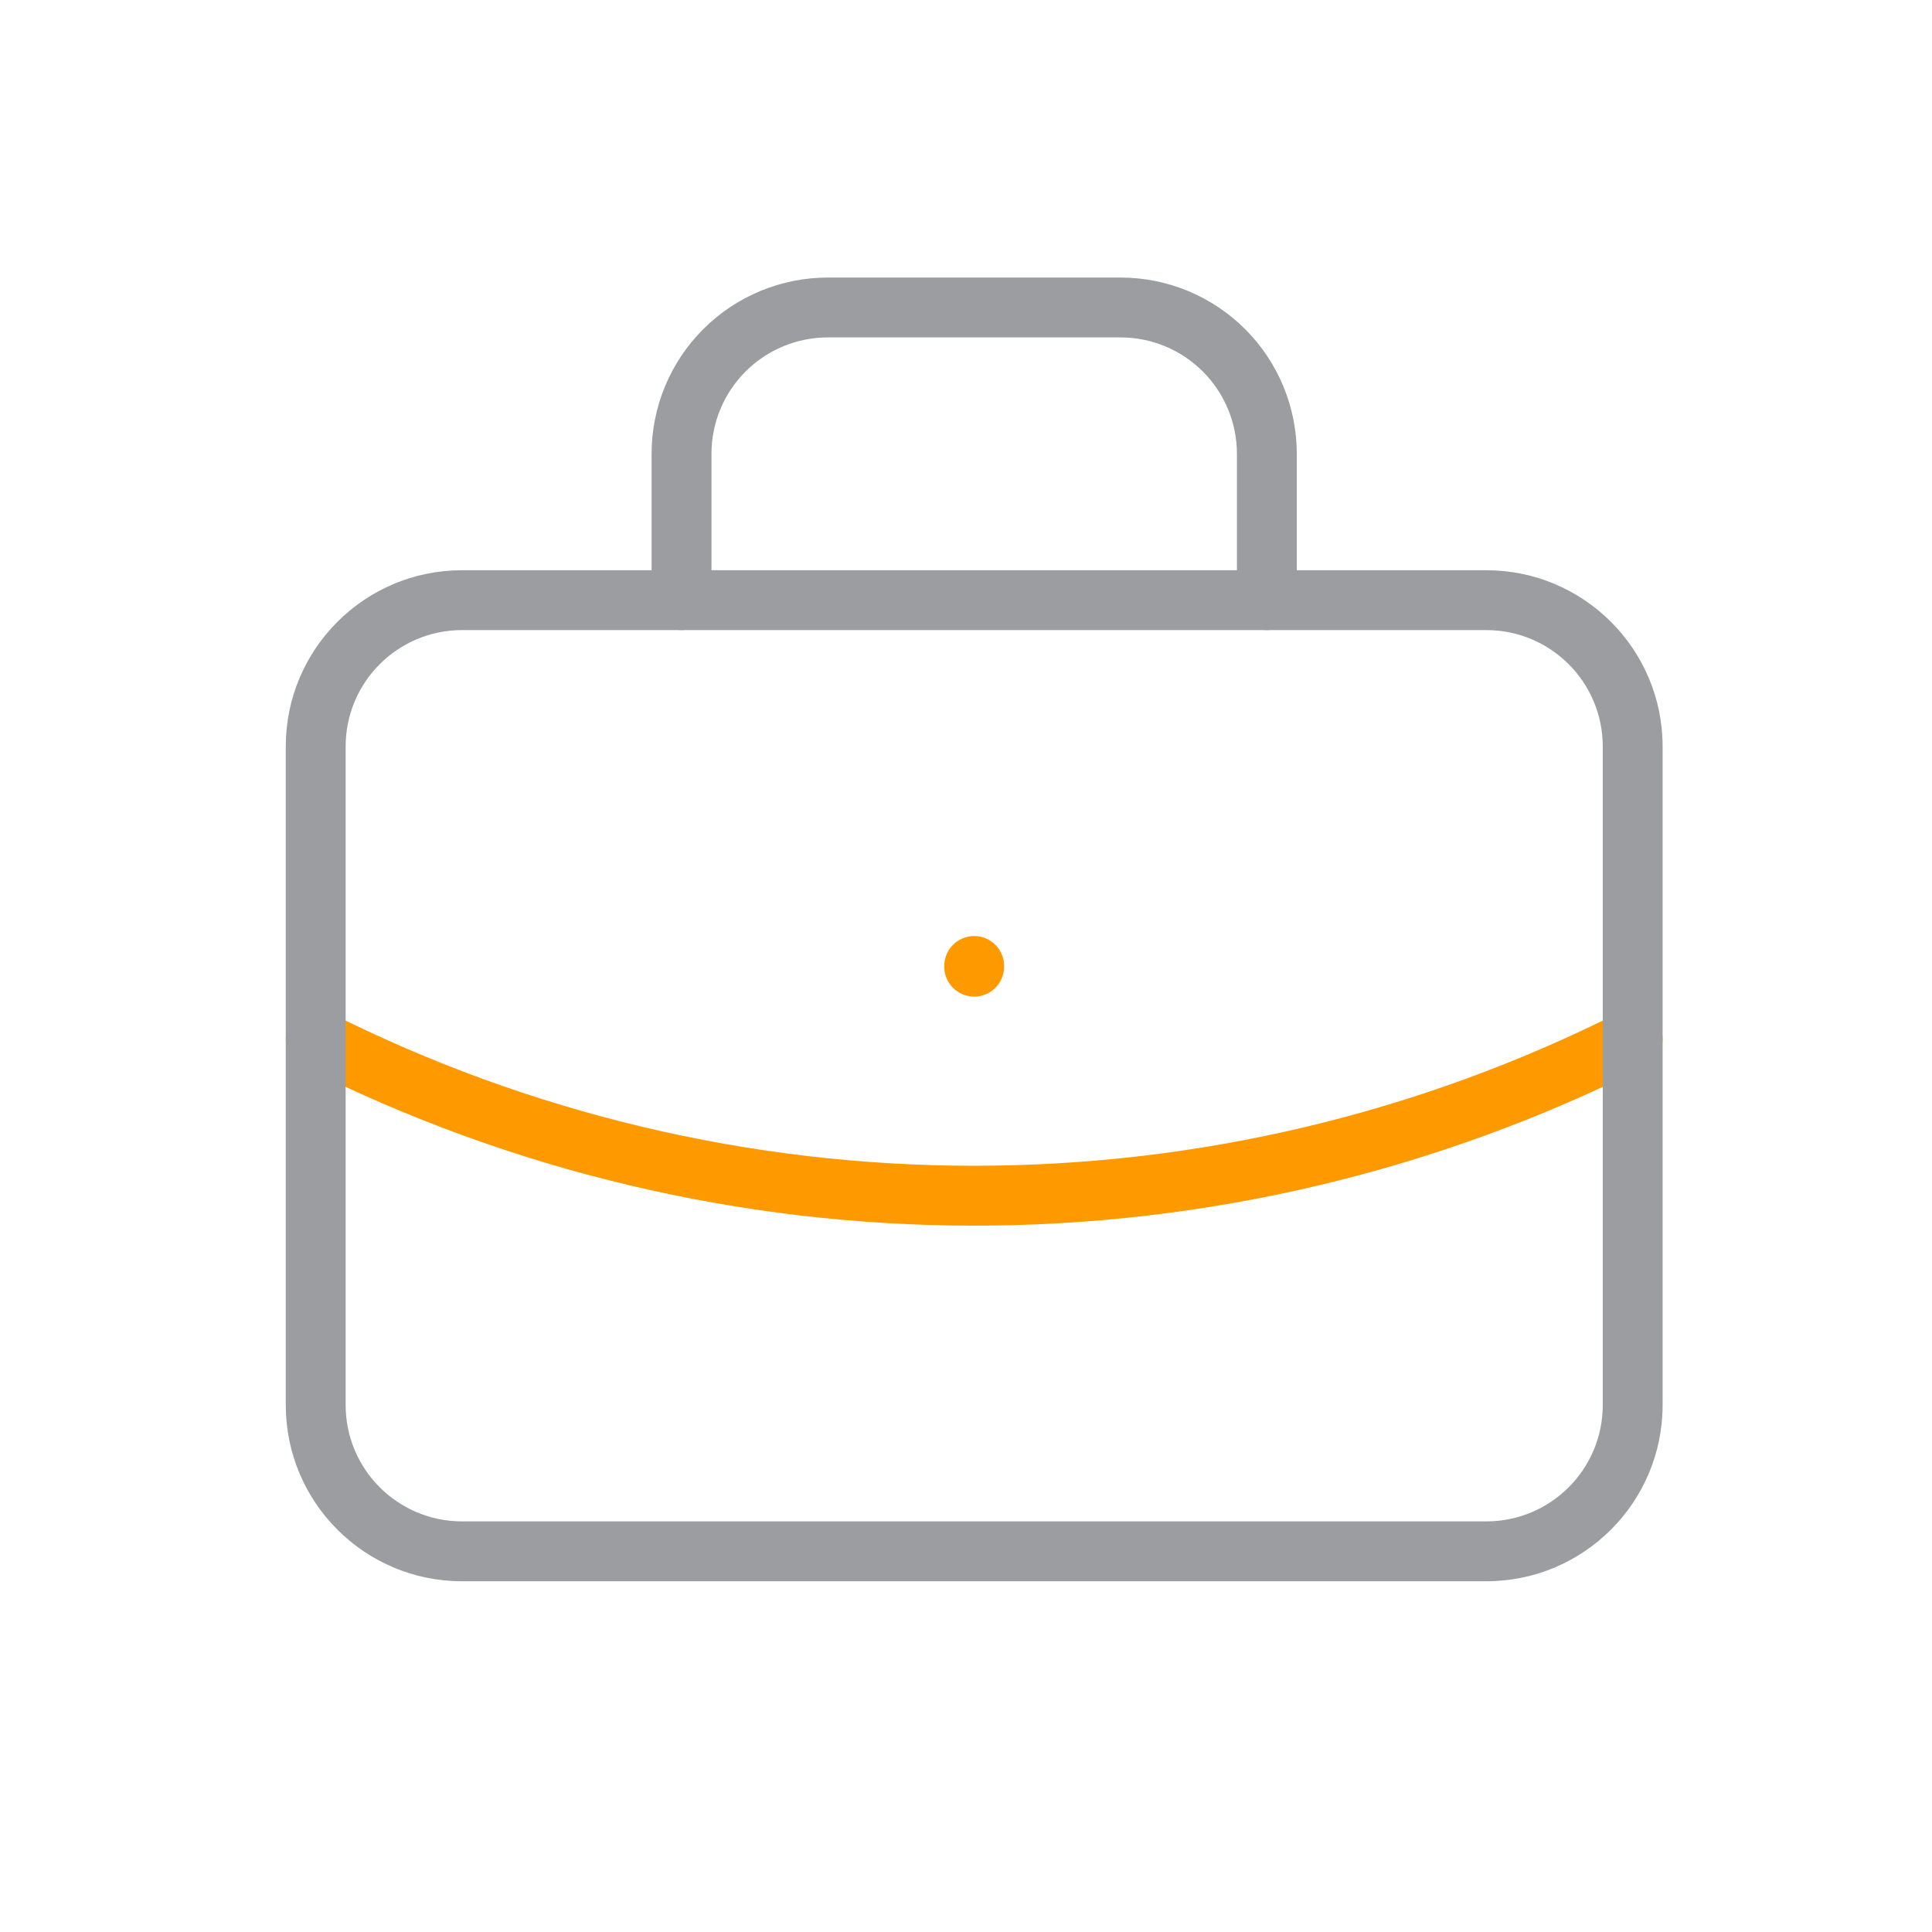 <svg width="103" height="103" viewBox="0 0 103 103" fill="none" xmlns="http://www.w3.org/2000/svg">
<path fill-rule="evenodd" clip-rule="evenodd" d="M15.406 54.683C15.803 53.896 16.762 53.579 17.549 53.976C28.215 59.351 39.993 62.15 51.937 62.15C63.881 62.15 75.659 59.351 86.325 53.976C87.112 53.579 88.071 53.896 88.468 54.683C88.864 55.47 88.548 56.429 87.761 56.826C76.649 62.425 64.38 65.342 51.937 65.342C39.494 65.342 27.225 62.425 16.113 56.826C15.326 56.429 15.009 55.47 15.406 54.683Z" fill="#FF9900"/>
<path fill-rule="evenodd" clip-rule="evenodd" d="M24.632 33.592C21.205 33.592 18.427 36.371 18.427 39.798V74.904C18.427 78.331 21.205 81.109 24.632 81.109H79.241C82.669 81.109 85.447 78.331 85.447 74.904V39.798C85.447 36.371 82.669 33.592 79.241 33.592H24.632ZM15.235 39.798C15.235 34.608 19.442 30.401 24.632 30.401H79.241C84.431 30.401 88.638 34.608 88.638 39.798V74.904C88.638 80.094 84.431 84.301 79.241 84.301H24.632C19.442 84.301 15.235 80.094 15.235 74.904V39.798Z" fill="#9B9DA0"/>
<path fill-rule="evenodd" clip-rule="evenodd" d="M44.135 17.988C42.49 17.988 40.911 18.642 39.747 19.806C38.584 20.97 37.93 22.548 37.93 24.194V31.995C37.93 32.877 37.215 33.591 36.334 33.591C35.453 33.591 34.738 32.877 34.738 31.995V24.194C34.738 21.702 35.728 19.311 37.491 17.549C39.253 15.787 41.643 14.797 44.135 14.797H59.738C62.23 14.797 64.621 15.787 66.383 17.549C68.145 19.311 69.135 21.702 69.135 24.194V31.995C69.135 32.877 68.421 33.591 67.539 33.591C66.658 33.591 65.944 32.877 65.944 31.995V24.194C65.944 22.548 65.29 20.97 64.126 19.806C62.962 18.642 61.384 17.988 59.738 17.988H44.135Z" fill="#9B9DA0"/>
<path fill-rule="evenodd" clip-rule="evenodd" d="M51.937 49.903C52.818 49.903 53.532 50.617 53.532 51.499V51.538C53.532 52.419 52.818 53.133 51.937 53.133C51.056 53.133 50.341 52.419 50.341 51.538V51.499C50.341 50.617 51.056 49.903 51.937 49.903Z" fill="#FF9900"/>
</svg>

